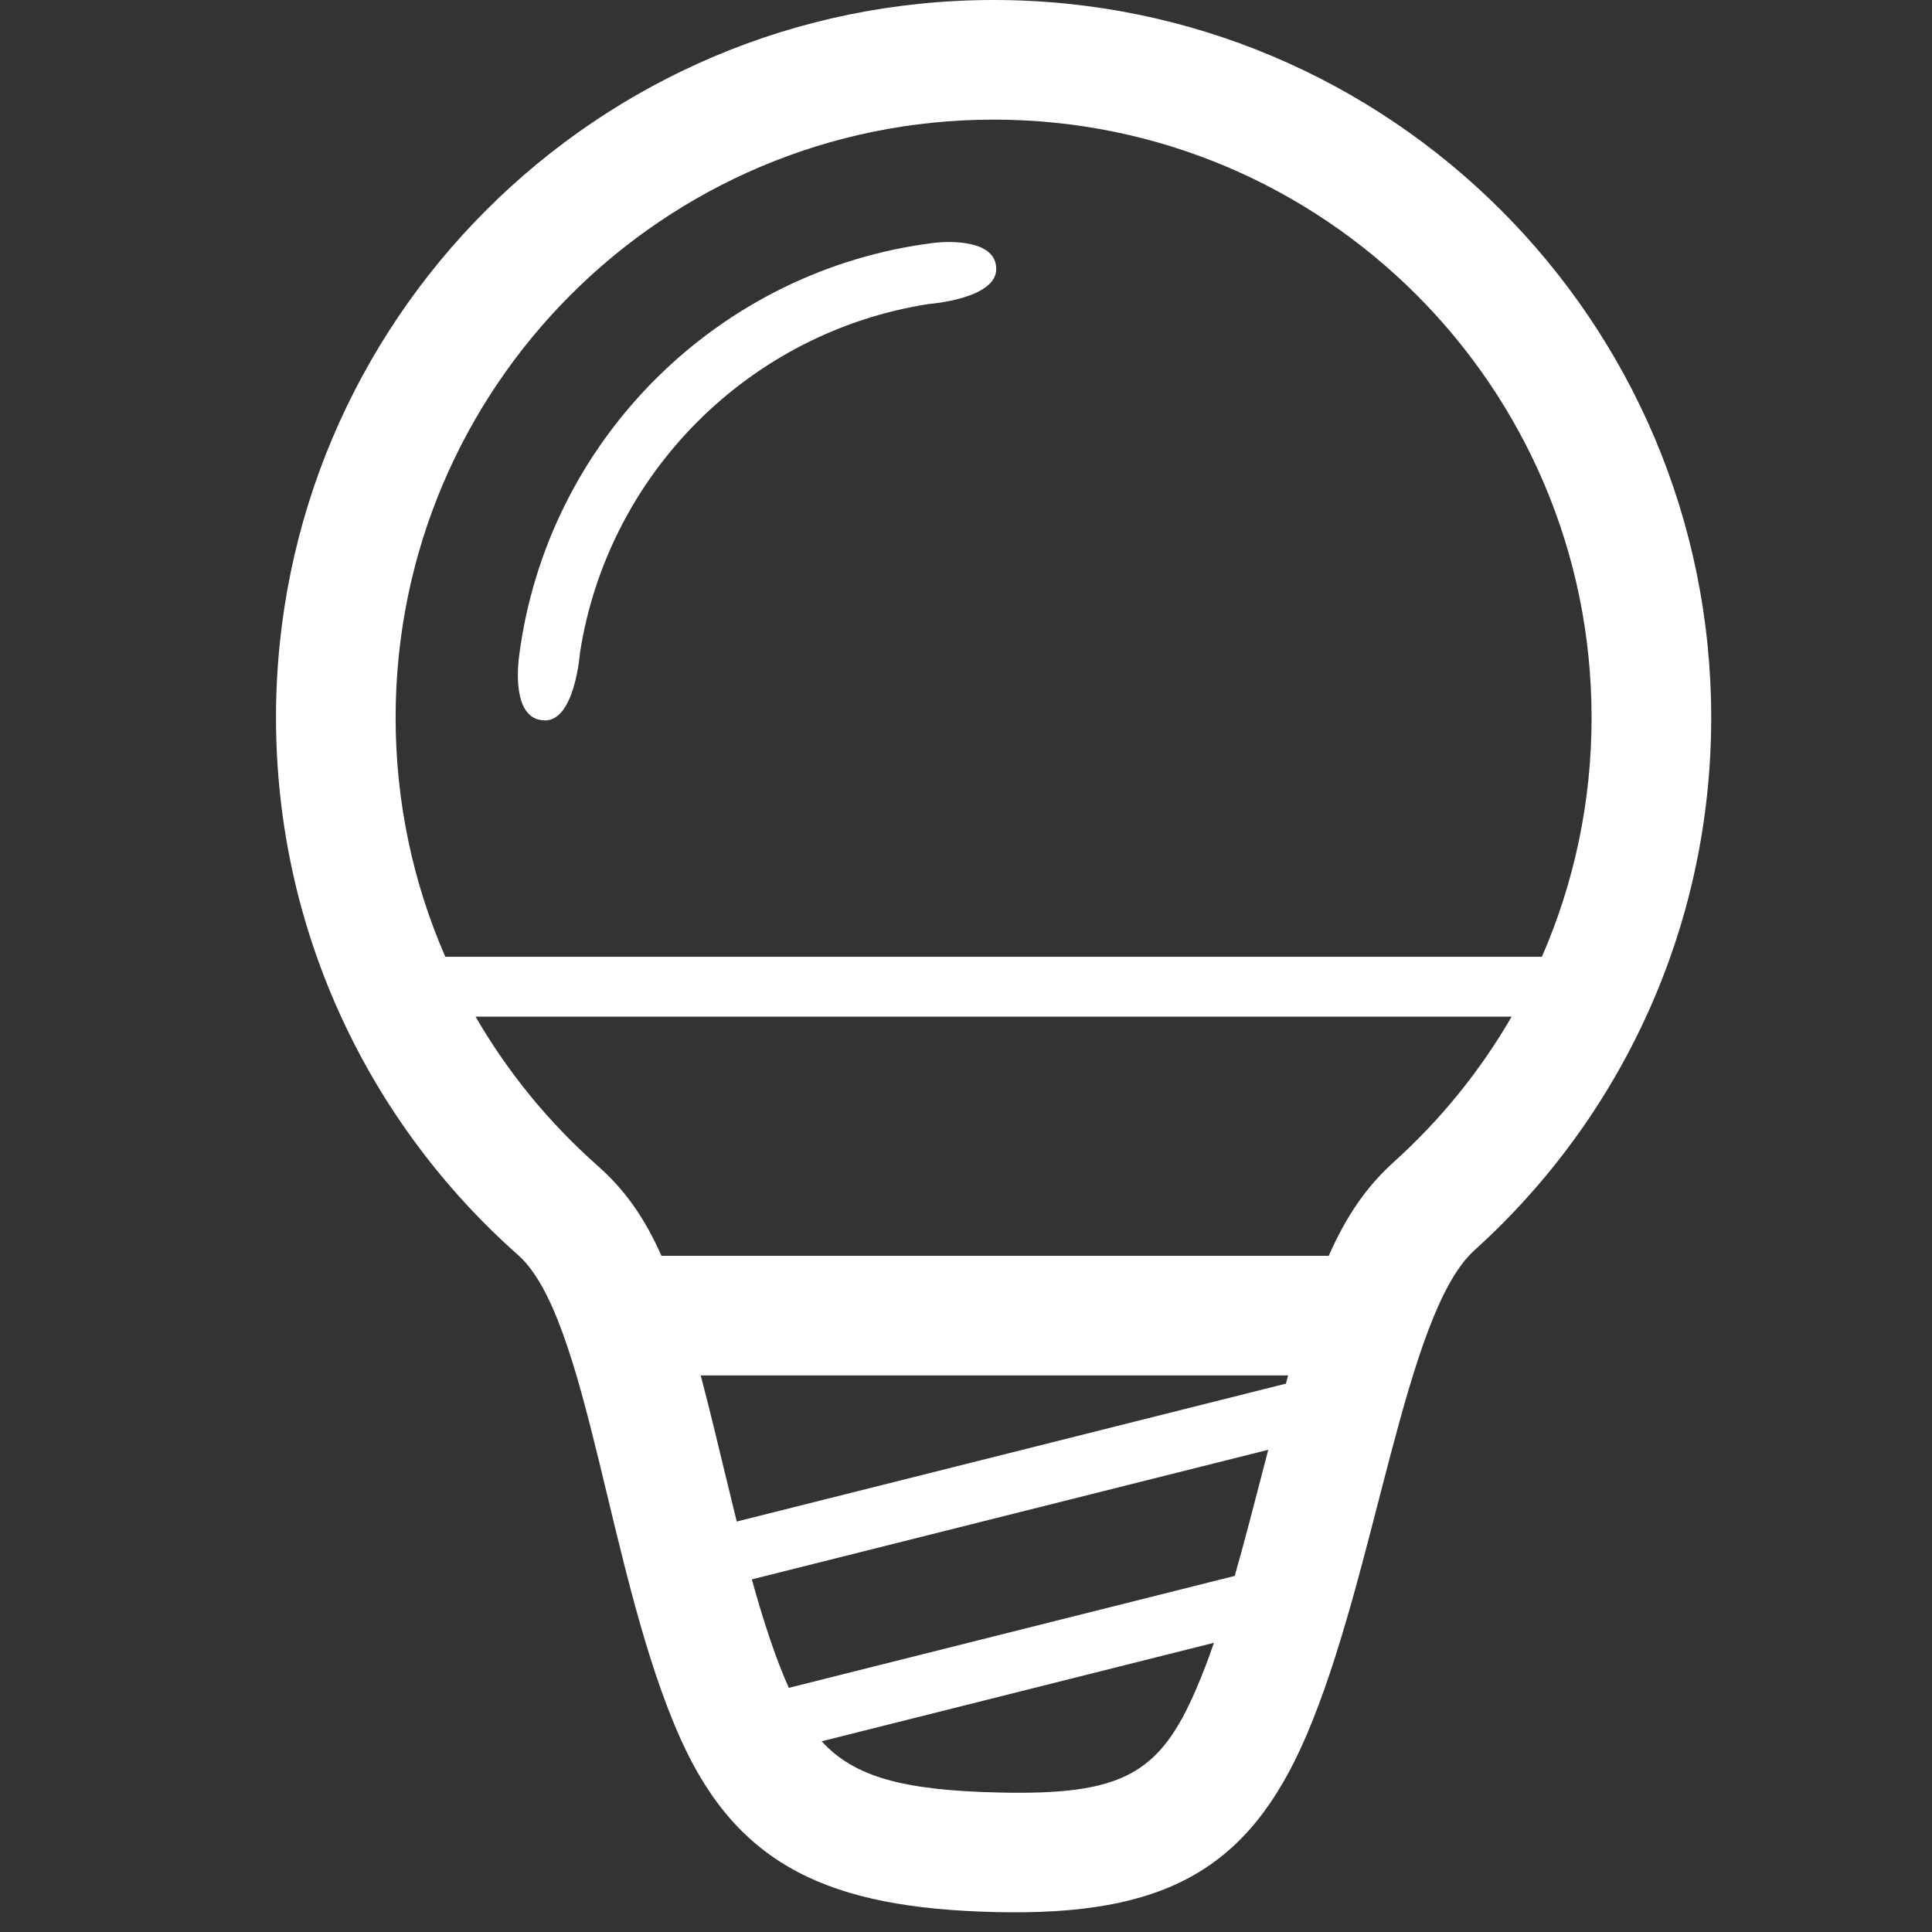 <?xml version="1.0" encoding="UTF-8"?>
<svg width="35px" height="35px" viewBox="0 0 35 35" version="1.1" xmlns="http://www.w3.org/2000/svg" xmlns:xlink="http://www.w3.org/1999/xlink">
    <rect x="0" y="0" width="35" height="35" fill="#333333" stroke="none"/>
    <!-- Generator: Sketch 46.1 (44463) - http://www.bohemiancoding.com/sketch -->
    <title>预警</title>
    <desc>Created with Sketch.</desc>
    <defs></defs>
    <g id="Symbols" stroke="none" stroke-width="1" fill="none" fill-rule="evenodd">
        <g id="预警" fill="#FFFFFF">
            <path d="M9.386,22.737 C6.696,20.355 5,16.876 5,13 C5,5.82 10.82,0 18,0 C25.18,0 31,5.82 31,13 C31,16.83 29.344,20.273 26.709,22.652 C25.444,23.794 24.926,28.507 23.663,31.449 C22.624,33.868 21.107,34.712 18.035,34.639 C15.039,34.569 13.37,33.813 12.333,31.51 C11.016,28.583 10.67,23.873 9.386,22.737 L9.386,22.737 Z M7.167,13 C7.167,7.017 12.017,2.167 18,2.167 C23.983,2.167 28.833,7.017 28.833,13 C28.833,14.521 28.519,15.99 27.933,17.333 L8.067,17.333 C7.481,15.99 7.167,14.521 7.167,13 L7.167,13 Z M11.983,22.75 C11.674,22.054 11.318,21.553 10.823,21.115 C9.938,20.332 9.195,19.42 8.615,18.417 L8.615,18.417 L27.385,18.417 C26.822,19.39 26.107,20.277 25.257,21.044 C24.76,21.492 24.397,22.015 24.071,22.75 L11.983,22.75 L11.983,22.75 L11.983,22.75 Z M12.694,24.917 C12.77,25.205 12.848,25.513 12.929,25.845 C12.956,25.953 13.229,27.088 13.347,27.564 L13.347,27.564 L23.295,25.066 C23.309,25.016 23.323,24.966 23.336,24.917 L12.694,24.917 L12.694,24.917 L12.694,24.917 Z M14.29,30.577 C14.059,30.057 13.847,29.429 13.62,28.612 L13.62,28.612 L22.976,26.264 C22.857,26.72 22.691,27.362 22.633,27.58 C22.54,27.931 22.453,28.253 22.368,28.549 L14.29,30.577 L14.29,30.577 L14.29,30.577 Z M14.885,31.545 C15.482,32.198 16.375,32.433 18.086,32.473 C20.329,32.526 21.007,32.143 21.672,30.594 C21.781,30.342 21.886,30.068 21.991,29.761 L14.885,31.545 L14.885,31.545 L14.885,31.545 Z M9.875,13.051 C9.333,13.051 9.357,12.252 9.404,11.887 C9.904,7.983 13.003,4.891 16.911,4.401 C17.183,4.367 18.048,4.333 18.048,4.875 C18.048,5.417 16.826,5.507 16.826,5.507 C13.578,6.012 11.012,8.578 10.507,11.826 C10.507,11.826 10.417,13.051 9.875,13.051 L9.875,13.051 Z" id="bulb"></path>
        </g>
    </g>
</svg>